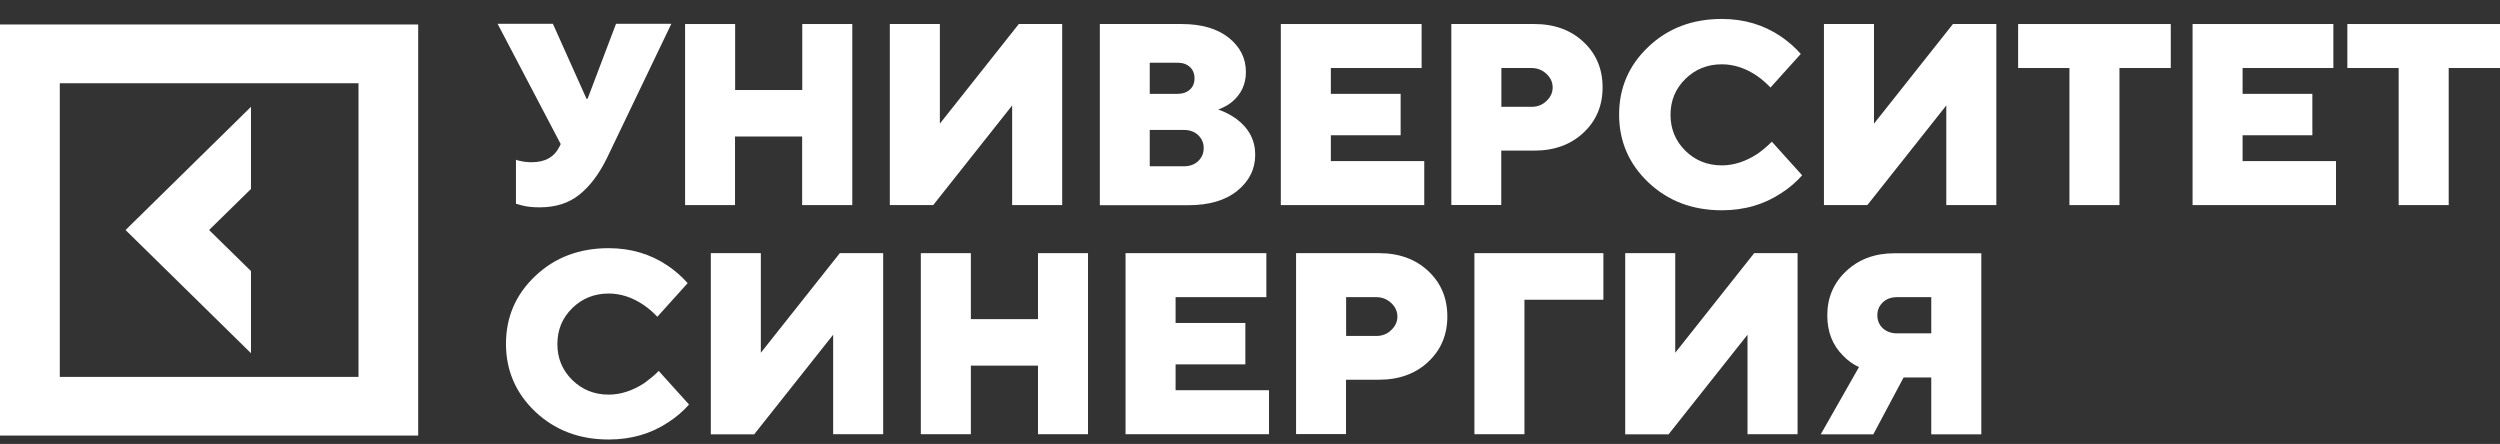 <svg width="107" height="19" viewBox="0 0 107 19" fill="none" xmlns="http://www.w3.org/2000/svg">
<rect x="0" y="0" width="107" height="19" fill="#333333" stroke="none"/>
<path d="M10.742 11.602L8.949 9.845L10.742 8.087V4.572L5.374 9.845L10.742 15.117V11.602Z" fill="white"/>
<path d="M0 1.048V18.642H17.898V1.048H0ZM15.344 16.131H2.559V3.563H15.344V16.131Z" fill="white"/>
<path d="M28.193 15.876L29.49 17.314C29.234 17.604 28.94 17.855 28.611 18.068C27.874 18.56 27.024 18.811 26.052 18.811C24.799 18.811 23.753 18.415 22.913 17.623C22.078 16.831 21.656 15.861 21.656 14.717C21.656 13.572 22.073 12.602 22.913 11.81C23.748 11.018 24.794 10.622 26.052 10.622C27 10.622 27.844 10.873 28.586 11.376C28.915 11.602 29.2 11.854 29.431 12.119L28.134 13.558C27.962 13.374 27.771 13.206 27.559 13.061C27.073 12.727 26.567 12.563 26.052 12.563C25.438 12.563 24.917 12.771 24.49 13.191C24.067 13.606 23.856 14.118 23.856 14.726C23.856 15.335 24.067 15.842 24.49 16.262C24.912 16.677 25.433 16.89 26.052 16.89C26.562 16.89 27.073 16.725 27.584 16.392C27.81 16.223 28.016 16.059 28.193 15.876Z" fill="white"/>
<path d="M30.423 18.589V10.835H32.564V15.098L35.944 10.835H37.8V18.584H35.659V14.326L32.279 18.589H30.423Z" fill="white"/>
<path d="M39.411 18.589V10.835H41.553V13.659H44.426V10.835H46.567V18.584H44.426V15.649H41.553V18.584H39.411V18.589Z" fill="white"/>
<path d="M48.173 18.589V10.835H54.2V12.718H50.315V13.823H53.301V15.595H50.315V16.701H54.313V18.584H48.173V18.589Z" fill="white"/>
<path d="M55.472 18.589V10.835H59.018C59.883 10.835 60.585 11.091 61.13 11.602C61.676 12.114 61.946 12.761 61.946 13.543C61.946 14.326 61.676 14.973 61.13 15.484C60.585 15.996 59.883 16.252 59.018 16.252H57.609V18.579H55.472V18.589ZM57.614 14.379H58.91C59.156 14.379 59.372 14.297 59.544 14.128C59.721 13.963 59.809 13.765 59.809 13.548C59.809 13.331 59.721 13.133 59.544 12.969C59.367 12.805 59.156 12.718 58.91 12.718H57.614V14.379Z" fill="white"/>
<path d="M63.105 18.589V10.835H68.625V12.829H65.246V18.584H63.105V18.589Z" fill="white"/>
<path d="M69.559 18.589V10.835H71.7V15.098L75.079 10.835H76.936V18.584H74.794V14.326L71.415 18.589H69.559Z" fill="white"/>
<path d="M77.928 18.589L79.564 15.711C79.308 15.595 79.082 15.431 78.886 15.224C78.434 14.78 78.208 14.205 78.208 13.495C78.208 12.742 78.478 12.109 79.019 11.602C79.559 11.095 80.246 10.84 81.082 10.84H84.8V18.589H82.658V16.156H81.474L80.178 18.589H77.928ZM81.195 14.268H82.658V12.718H81.195C80.949 12.718 80.743 12.79 80.585 12.94C80.428 13.09 80.35 13.273 80.35 13.495C80.35 13.717 80.428 13.901 80.585 14.05C80.743 14.195 80.949 14.268 81.195 14.268Z" fill="white"/>
<path d="M22.083 8.72V6.837C22.156 6.866 22.22 6.885 22.274 6.89C22.427 6.928 22.584 6.943 22.761 6.943C23.33 6.943 23.723 6.721 23.944 6.277L23.998 6.166L21.297 1.019H23.664L25.103 4.229H25.148L26.366 1.019H28.733L25.973 6.774C25.634 7.46 25.241 7.981 24.789 8.338C24.337 8.696 23.777 8.874 23.099 8.874C22.815 8.874 22.564 8.85 22.358 8.797L22.083 8.72Z" fill="white"/>
<path d="M29.322 8.778V1.028H31.464V3.853H34.337V1.028H36.478V8.778H34.332V5.842H31.459V8.778H29.322Z" fill="white"/>
<path d="M38.084 8.778V1.028H40.226V5.292L43.605 1.028H45.462V8.778H43.32V4.514L39.941 8.778H38.084Z" fill="white"/>
<path d="M47.073 8.778V1.028H50.565C51.429 1.028 52.102 1.226 52.593 1.617C53.08 2.008 53.325 2.496 53.325 3.08C53.325 3.607 53.124 4.032 52.726 4.365C52.574 4.49 52.382 4.596 52.142 4.688C52.436 4.79 52.697 4.93 52.932 5.099C53.458 5.499 53.723 6.006 53.723 6.624C53.723 7.238 53.468 7.749 52.957 8.165C52.446 8.58 51.744 8.783 50.85 8.783H47.073V8.778ZM49.209 4.017H50.393C50.619 4.017 50.796 3.954 50.928 3.834C51.061 3.713 51.125 3.554 51.125 3.351C51.125 3.153 51.061 2.989 50.928 2.868C50.796 2.747 50.619 2.684 50.393 2.684H49.209V4.017ZM49.209 7.117H50.673C50.919 7.117 51.125 7.044 51.282 6.895C51.439 6.745 51.518 6.562 51.518 6.339C51.518 6.117 51.439 5.934 51.282 5.784C51.125 5.635 50.923 5.562 50.673 5.562H49.209V7.117Z" fill="white"/>
<path d="M54.819 8.778V1.028H60.845V2.911H56.96V4.017H59.947V5.789H56.96V6.895H60.958V8.778H54.819Z" fill="white"/>
<path d="M62.117 8.778V1.028H65.663C66.528 1.028 67.23 1.284 67.775 1.796C68.321 2.308 68.591 2.955 68.591 3.737C68.591 4.519 68.321 5.166 67.775 5.678C67.23 6.19 66.528 6.446 65.663 6.446H64.254V8.773H62.117V8.778ZM64.259 4.572H65.555C65.801 4.572 66.017 4.49 66.189 4.321C66.366 4.157 66.454 3.959 66.454 3.742C66.454 3.525 66.366 3.327 66.189 3.162C66.012 2.998 65.801 2.911 65.555 2.911H64.259V4.572Z" fill="white"/>
<path d="M75.835 6.064L77.132 7.503C76.876 7.793 76.582 8.044 76.253 8.256C75.516 8.749 74.666 9 73.694 9C72.441 9 71.395 8.604 70.555 7.812C69.72 7.02 69.298 6.05 69.298 4.905C69.298 3.761 69.715 2.791 70.555 1.999C71.39 1.207 72.436 0.811 73.694 0.811C74.642 0.811 75.487 1.062 76.228 1.564C76.557 1.791 76.842 2.042 77.073 2.308L75.776 3.747C75.604 3.563 75.413 3.394 75.202 3.249C74.715 2.916 74.21 2.752 73.694 2.752C73.08 2.752 72.559 2.96 72.132 3.38C71.71 3.795 71.498 4.307 71.498 4.915C71.498 5.523 71.71 6.03 72.132 6.451C72.554 6.866 73.075 7.078 73.694 7.078C74.205 7.078 74.715 6.914 75.226 6.581C75.452 6.417 75.653 6.248 75.835 6.064Z" fill="white"/>
<path d="M78.065 8.778V1.028H80.207V5.292L83.586 1.028H85.443V8.778H83.301V4.514L79.922 8.778H78.065Z" fill="white"/>
<path d="M88.572 8.778V2.911H86.376V1.028H92.909V2.911H90.713V8.778H88.572Z" fill="white"/>
<path d="M93.842 8.778V1.028H99.868V2.911H95.983V4.017H98.969V5.789H95.983V6.895H99.981V8.778H93.842Z" fill="white"/>
<path d="M102.663 8.778V2.911H100.467V1.028H107V2.911H104.804V8.778H102.663Z" fill="white"/>
</svg>
